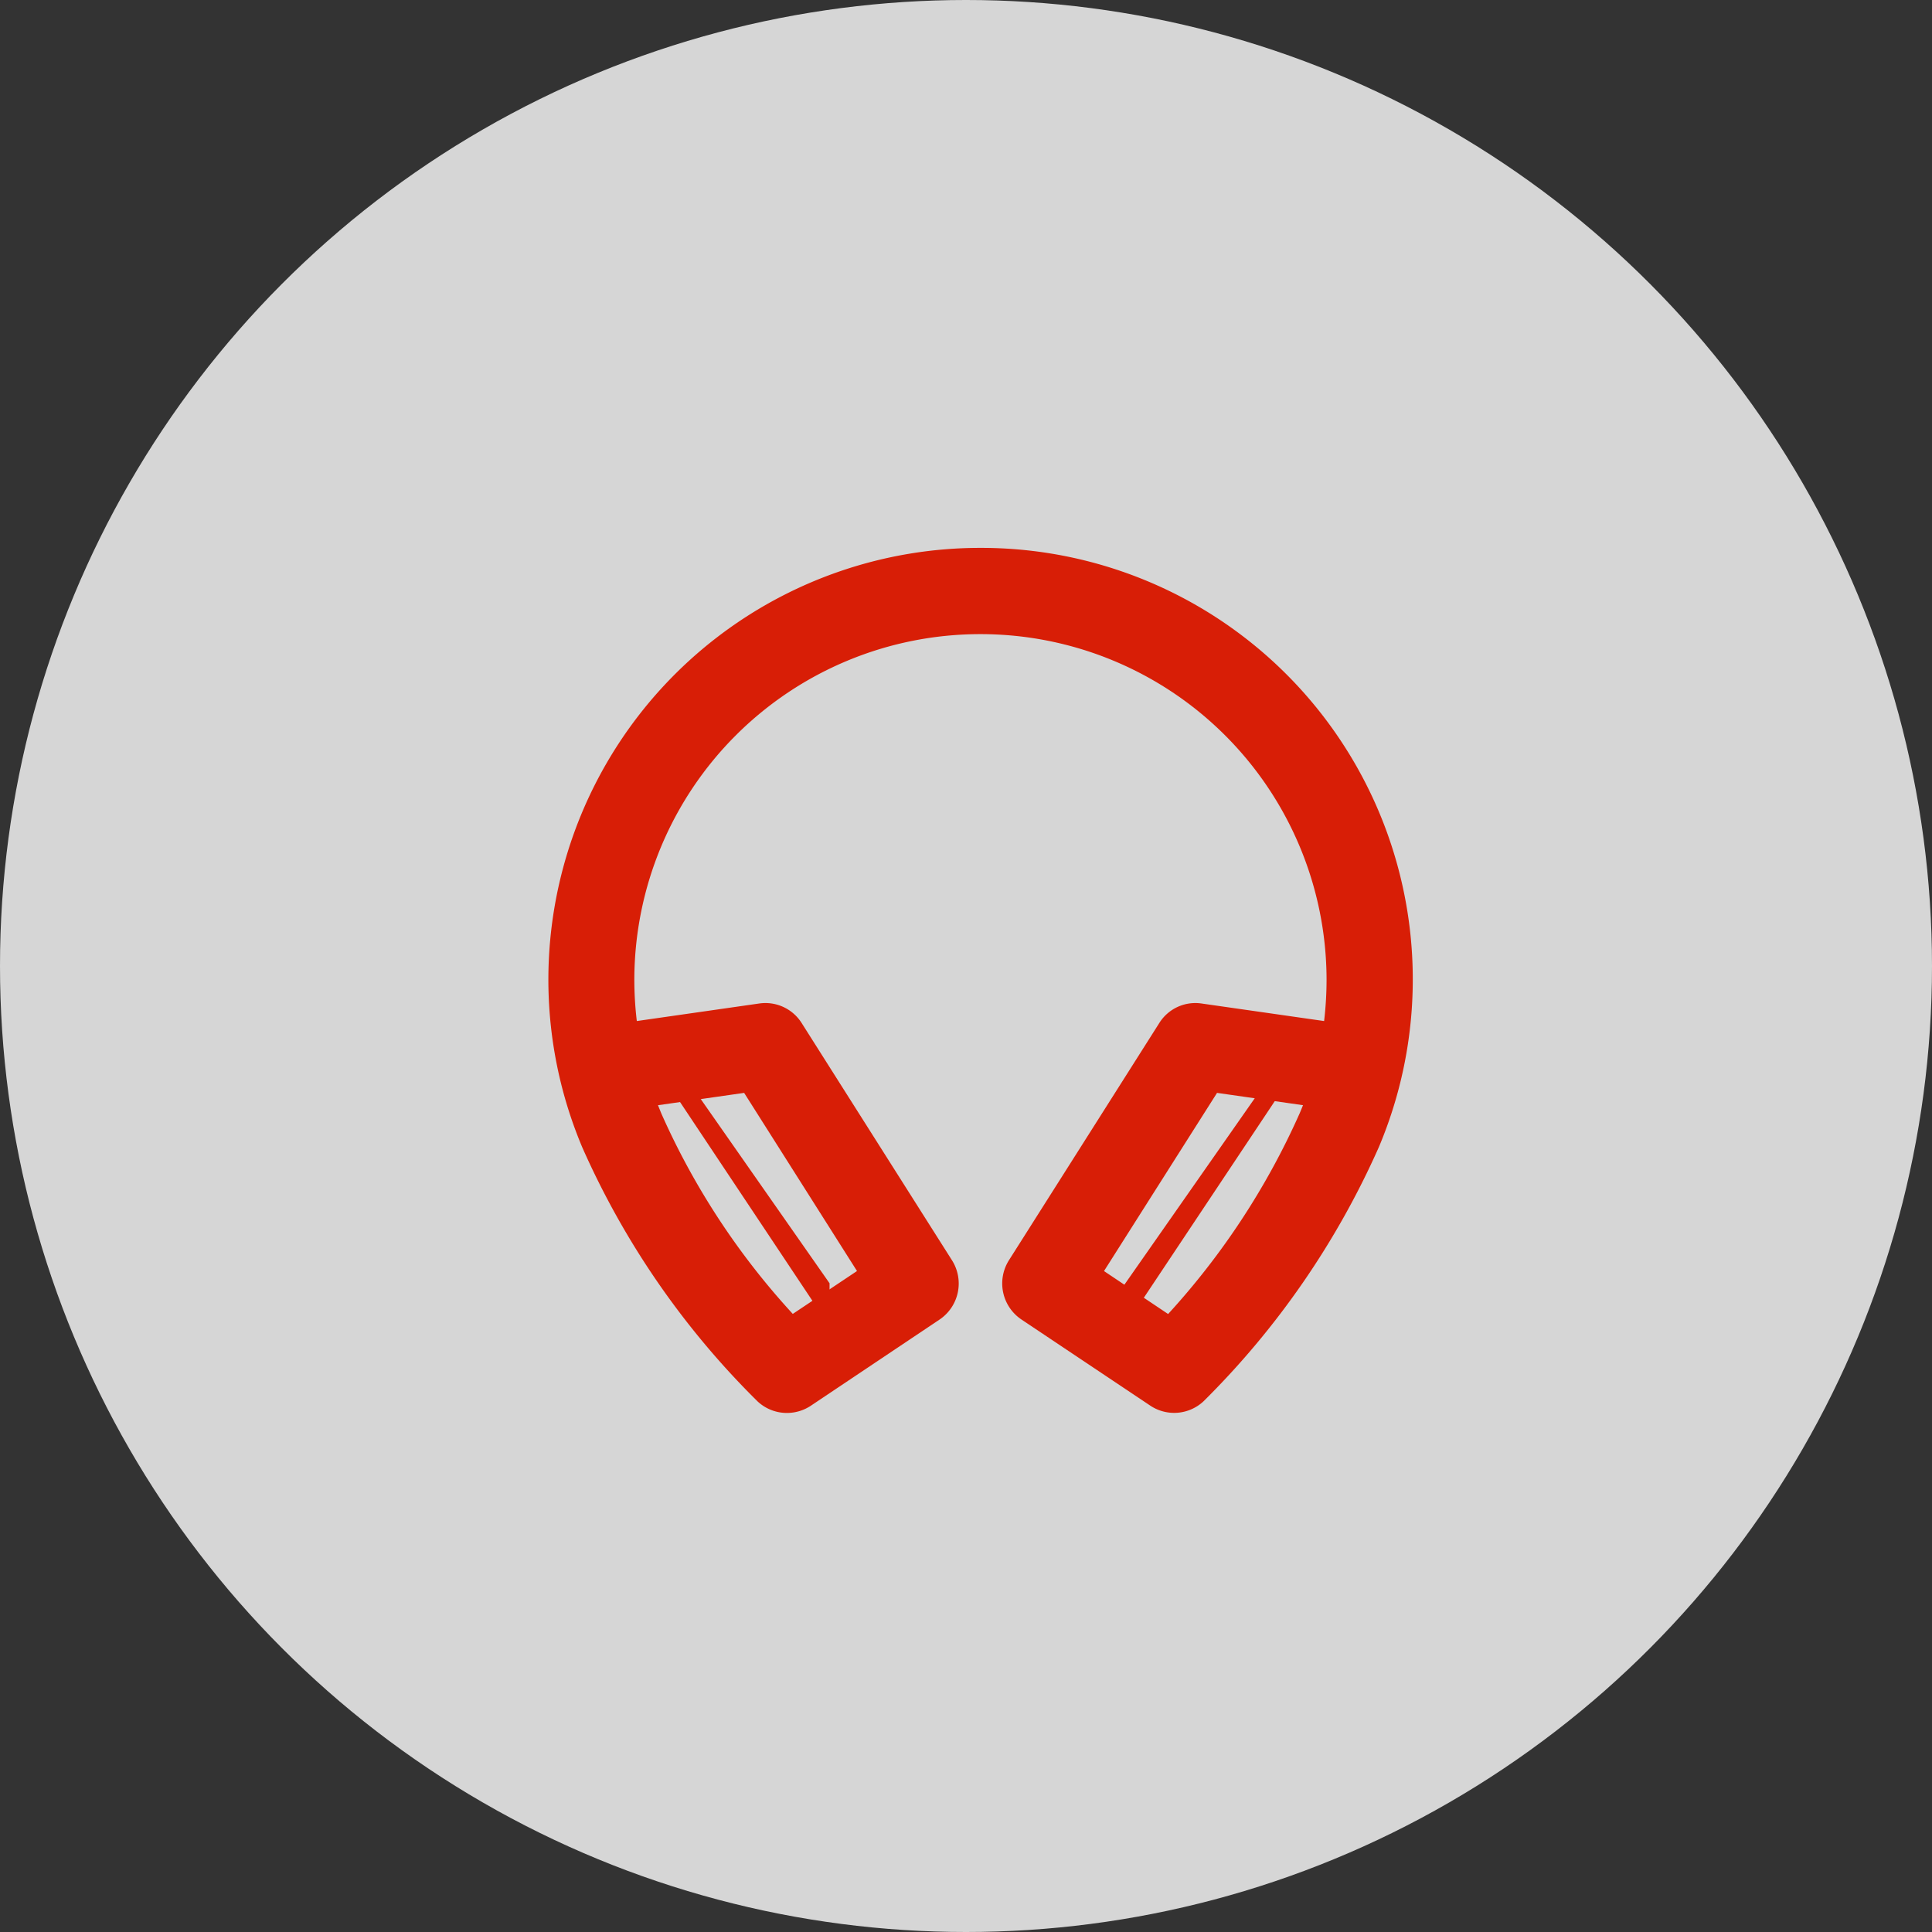<svg xmlns="http://www.w3.org/2000/svg" viewBox="0 0 67 67"><rect x="0" y="0" width="67" height="67" fill="#333333" stroke="none"/><defs><style>.a{fill:#fff;opacity:0.8;}.b{fill:#d81e06;}</style></defs><circle class="a" cx="33.5" cy="33.5" r="33.5"/><g transform="translate(19 19)"><path class="b" d="M15.732,9.745v-1.5l5.244-7.5h.75L15.734,9.742ZM5.994,9l0,0L0,0H.75L5.994,7.5V9Z" transform="translate(3.774 18.003)"/><path class="b" d="M8.271,30a1.487,1.487,0,0,1-1.021-.405,28.665,28.665,0,0,1-6.078-8.812A14.974,14.974,0,0,1,14.982,0h.005A14.964,14.964,0,0,1,28.8,20.779a28.9,28.9,0,0,1-6.077,8.813,1.491,1.491,0,0,1-1.849.155L16.4,26.756a1.506,1.506,0,0,1-.432-2.047l5.215-8.228a1.475,1.475,0,0,1,1.471-.68l4.247.608a12.383,12.383,0,0,0,.085-1.444,12,12,0,0,0-12-11.974H14.98a12,12,0,0,0-12,11.974,12.207,12.207,0,0,0,.086,1.444L7.313,15.8a1.486,1.486,0,0,1,1.471.68L14,24.712a1.507,1.507,0,0,1-.432,2.047L9.1,29.75A1.5,1.5,0,0,1,8.271,30ZM23.188,18.9l-3.92,6.179,2.223,1.49a25.865,25.865,0,0,0,4.559-6.953c.037-.085.073-.174.119-.289L23.188,18.9Zm-16.4,0L3.8,19.328l.116.286a25.562,25.562,0,0,0,4.559,6.951l2.227-1.487Z" transform="translate(0.018)"/></g></svg>